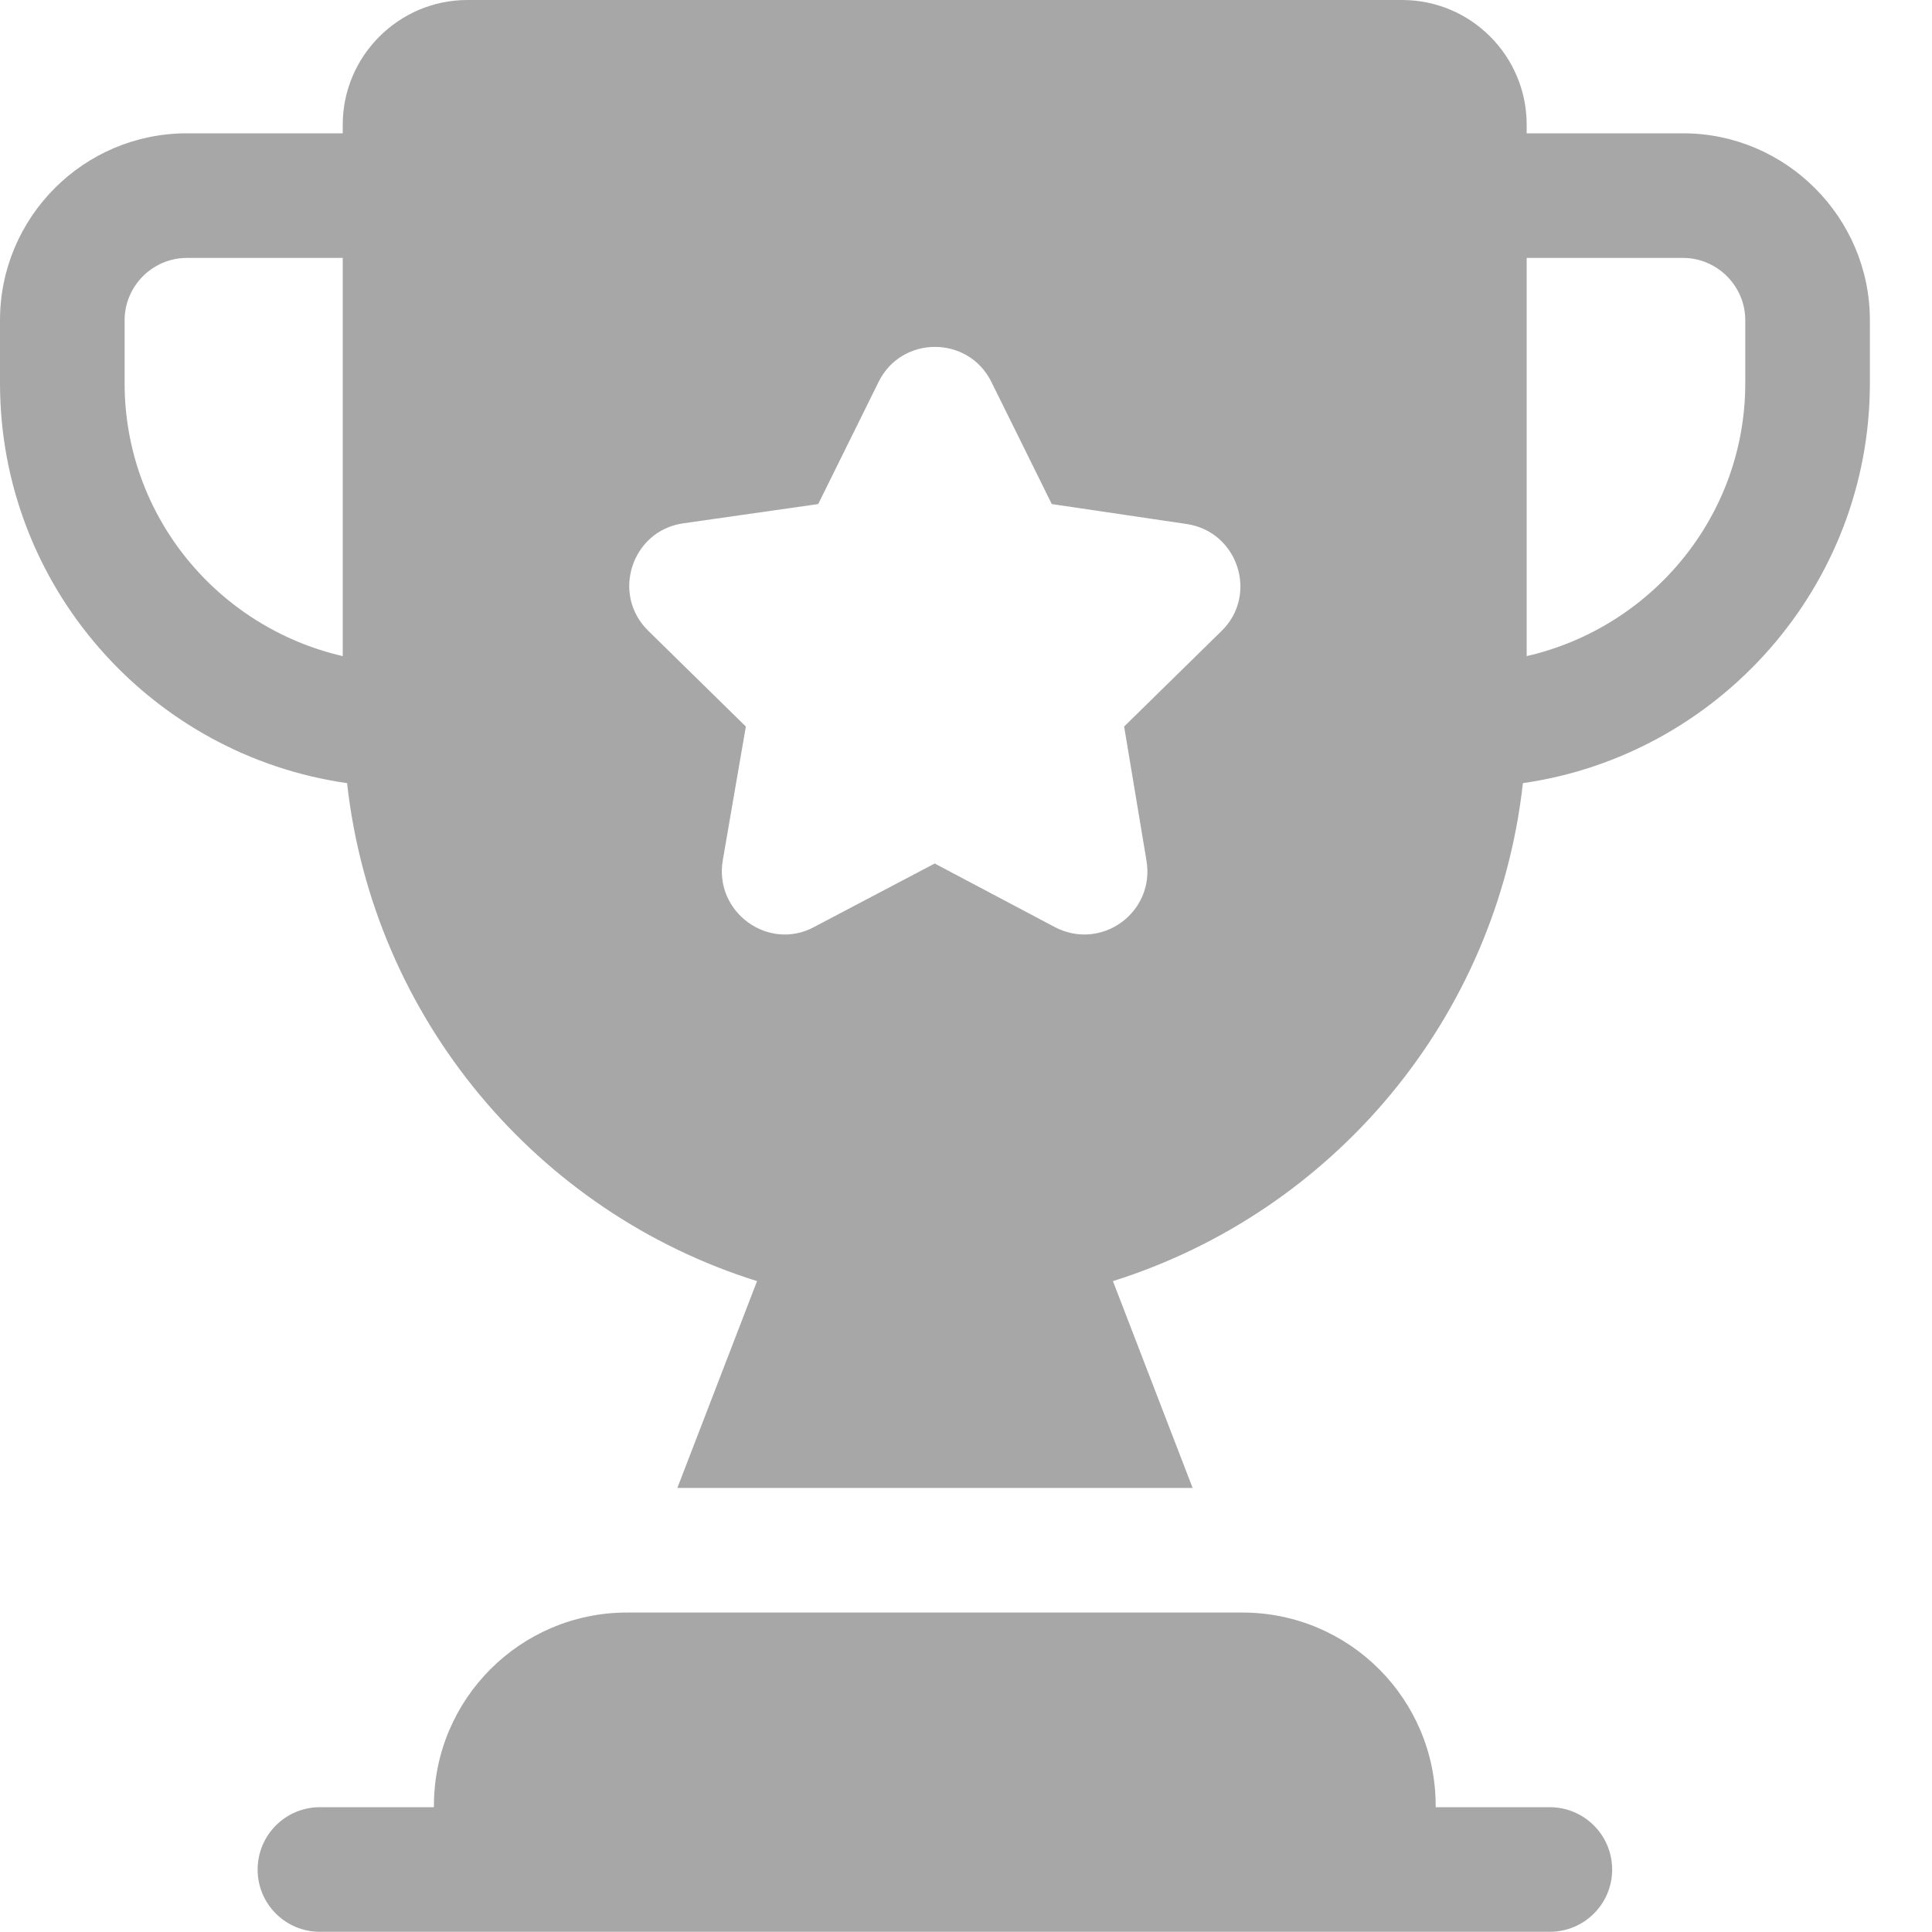 <svg width="20" height="20" viewBox="0 0 20 20" fill="none" xmlns="http://www.w3.org/2000/svg">
<path d="M12.863 16.693C13.968 16.694 14.862 17.589 14.862 18.693V18.708H16.043C16.399 18.708 16.689 18.997 16.689 19.354C16.689 19.71 16.399 19.998 16.043 19.998H3.312C2.955 19.998 2.667 19.71 2.667 19.354C2.667 18.997 2.955 18.708 3.312 18.708H4.492V18.693C4.492 17.589 5.387 16.693 6.491 16.693H12.863ZM14.514 0C15.229 0 15.804 0.581 15.804 1.29V1.38H17.423C18.487 1.38 19.357 2.251 19.357 3.315V3.967C19.357 6.069 17.79 7.817 15.765 8.107C15.494 10.546 13.797 12.546 11.521 13.262L12.346 15.403H7.012L7.837 13.262C5.566 12.552 3.864 10.546 3.593 8.107C1.561 7.817 0 6.069 0 3.967V3.315C0 2.251 0.864 1.38 1.935 1.38H3.548V1.29C3.548 0.581 4.128 0 4.838 0H14.514ZM10.263 3.954C10.024 3.47 9.333 3.47 9.095 3.954L8.47 5.218L7.069 5.418C6.541 5.495 6.321 6.154 6.715 6.534L7.721 7.521L7.482 8.907C7.392 9.443 7.953 9.849 8.424 9.598L9.676 8.939L10.921 9.598C11.405 9.849 11.959 9.442 11.868 8.907L11.637 7.521L12.643 6.534C13.03 6.16 12.817 5.501 12.281 5.424L10.888 5.218L10.263 3.954ZM1.935 2.67C1.58 2.67 1.29 2.961 1.29 3.315V3.967C1.29 5.347 2.258 6.495 3.548 6.792V2.67H1.935ZM15.804 2.67V6.792C17.1 6.495 18.067 5.341 18.067 3.967V3.315C18.067 2.961 17.777 2.67 17.423 2.67H15.804Z" fill="#A7A7A7"/>
</svg>
